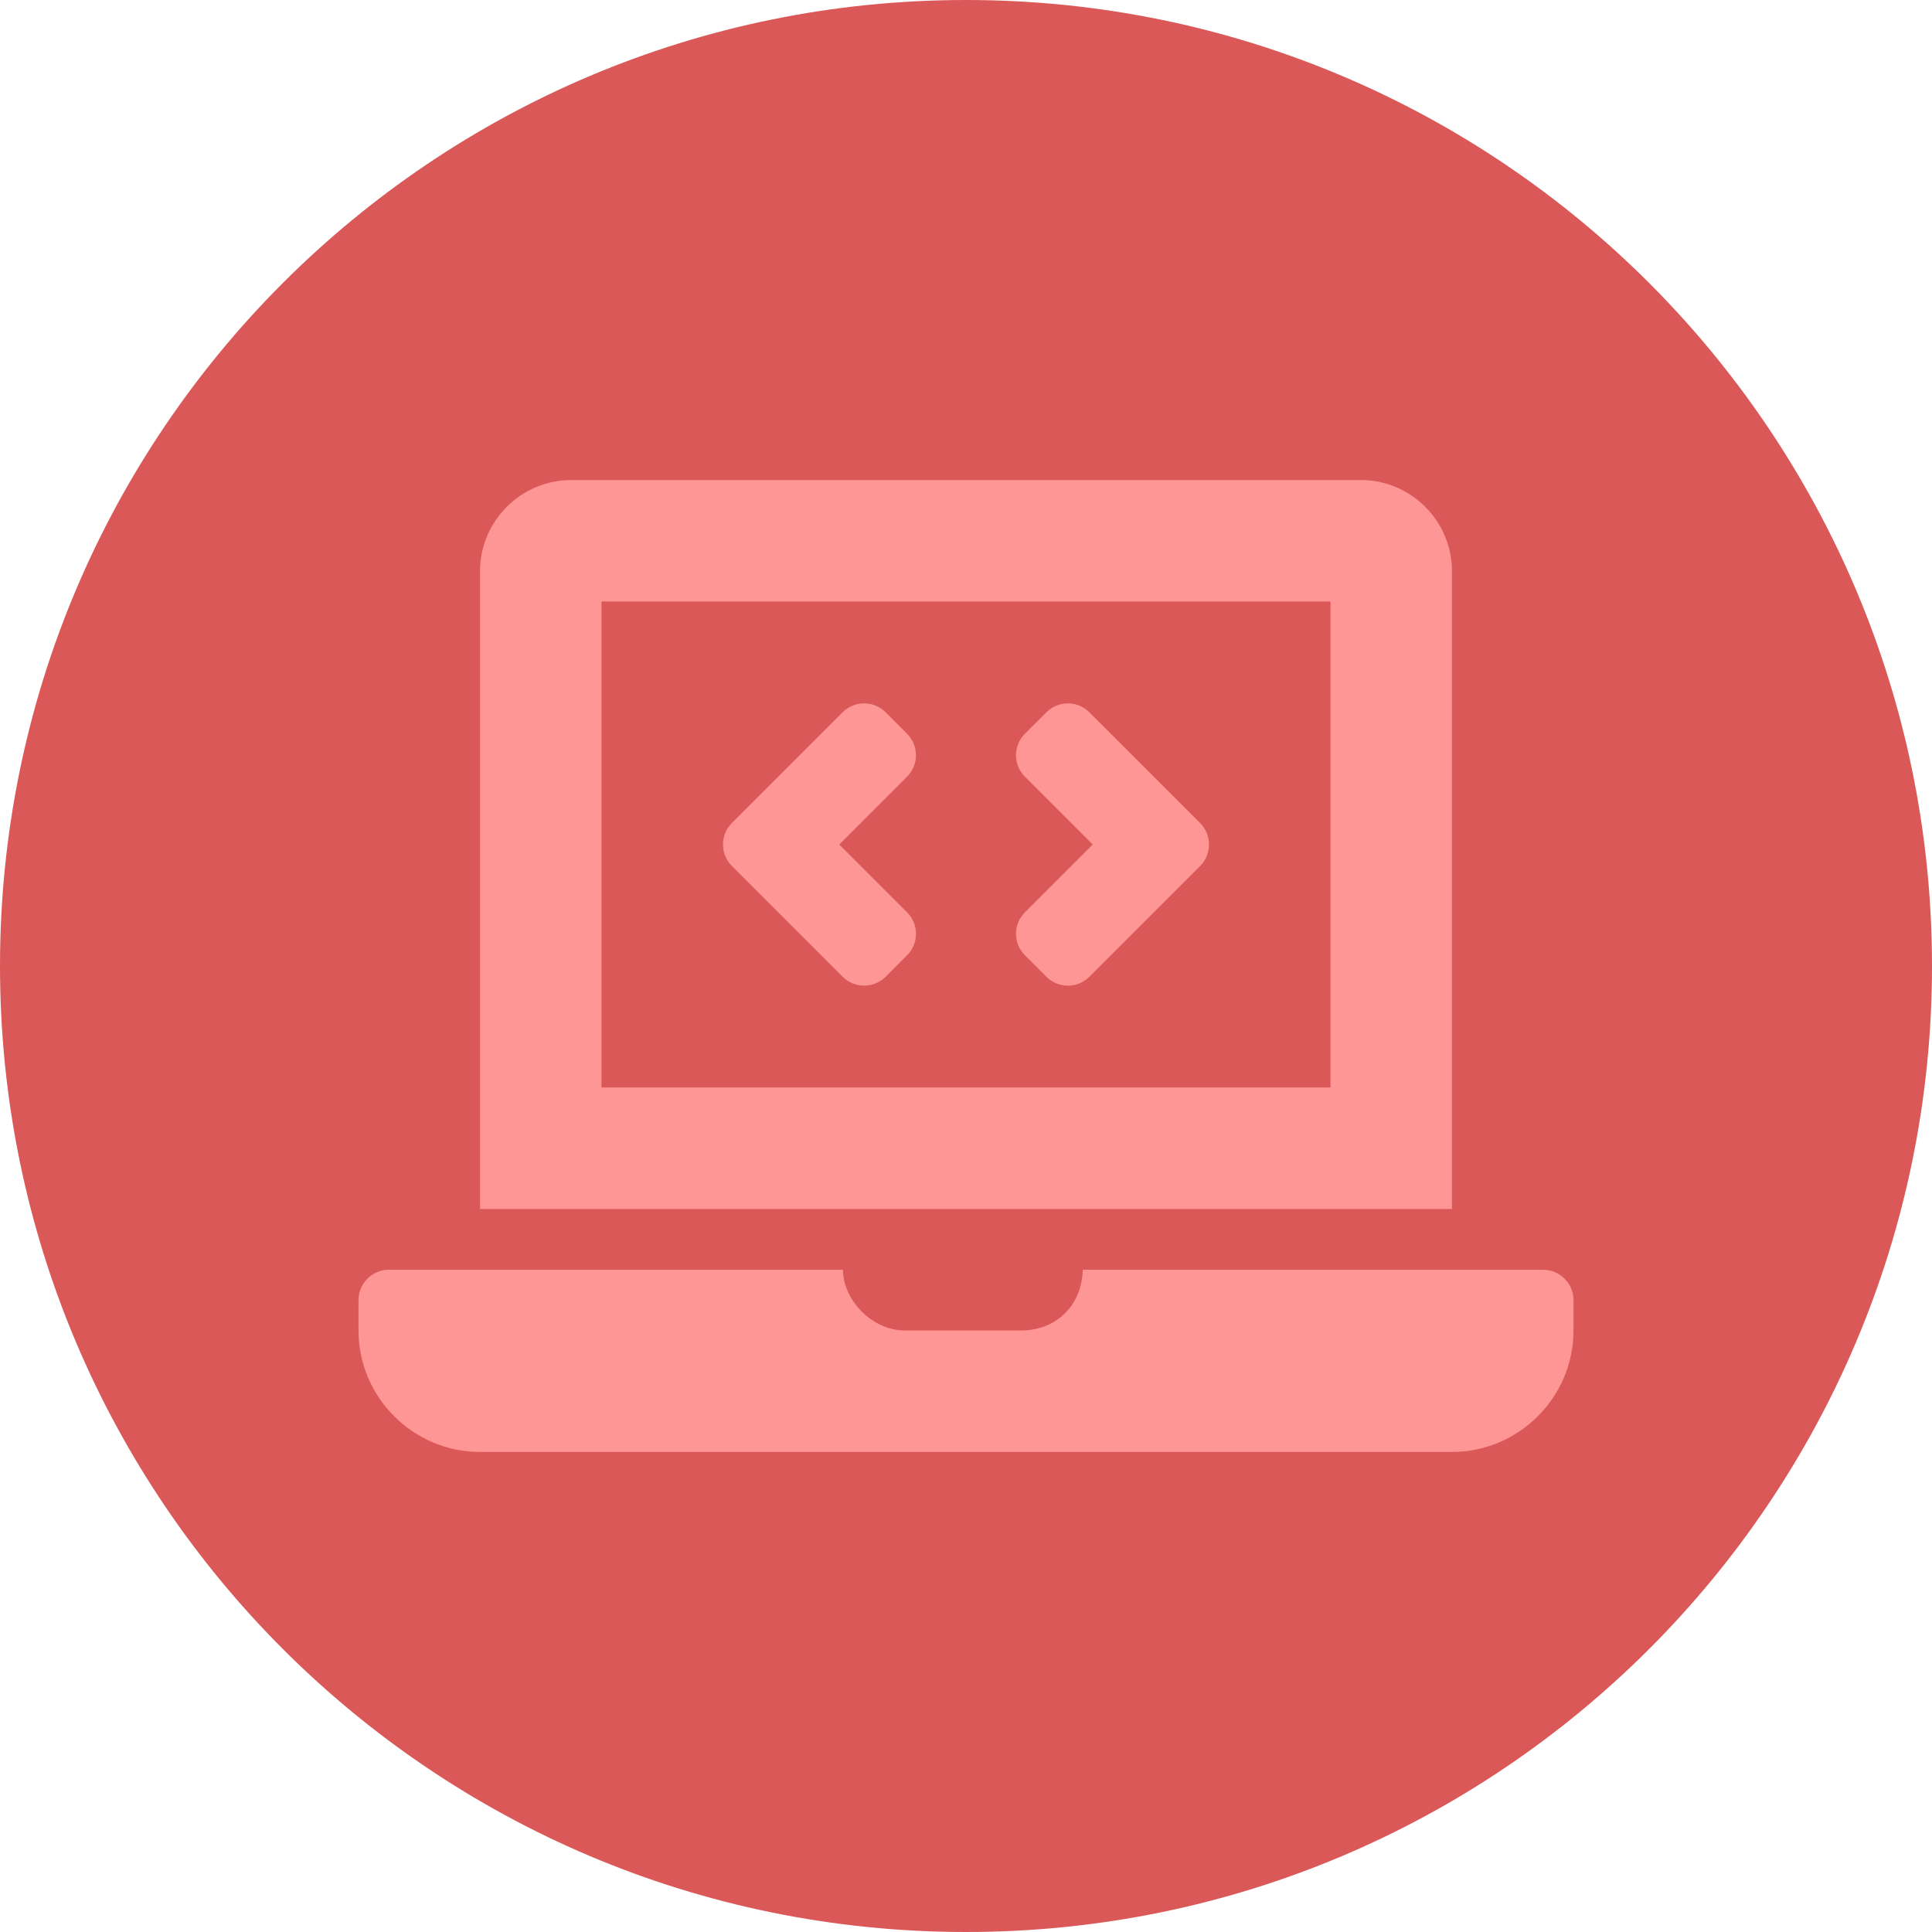 <svg width="32" height="32" viewBox="0 0 32 32" fill="none" xmlns="http://www.w3.org/2000/svg">
<g clip-path="url(#clip0_136_35)">
<path d="M32 16C32 24.837 24.837 32 16 32C7.163 32 0 24.837 0 16C0 7.163 7.163 0 16 0C24.837 0 32 7.163 32 16Z" fill="#DA5858"/>
<path d="M13.957 16.178C14.154 16.374 14.472 16.374 14.669 16.178L15.024 15.822C15.221 15.626 15.221 15.307 15.024 15.111L13.901 13.988L15.024 12.864C15.22 12.668 15.22 12.35 15.024 12.153L14.668 11.797C14.472 11.601 14.153 11.601 13.957 11.797L12.122 13.632C11.926 13.828 11.926 14.147 12.122 14.343L13.957 16.178ZM16.976 15.822L17.332 16.178C17.528 16.375 17.847 16.375 18.043 16.178L19.878 14.344C20.074 14.147 20.074 13.829 19.878 13.632L18.043 11.798C17.847 11.601 17.528 11.601 17.332 11.798L16.976 12.153C16.779 12.35 16.779 12.668 16.976 12.865L18.099 13.988L16.976 15.111C16.779 15.307 16.779 15.626 16.976 15.822ZM25.559 21.031H17.935C17.912 21.654 17.473 22.037 16.906 22.037H14.994C14.406 22.037 13.956 21.488 13.963 21.031H6.441C6.165 21.031 5.938 21.257 5.938 21.534V22.037C5.938 23.144 6.844 24.049 7.951 24.049H24.049C25.156 24.049 26.062 23.144 26.062 22.037V21.534C26.062 21.257 25.835 21.031 25.559 21.031ZM24.049 9.46C24.049 8.63 23.37 7.951 22.54 7.951H9.46C8.63 7.951 7.951 8.63 7.951 9.46V20.025H24.049V9.46ZM22.037 18.012H9.963V9.963H22.037V18.012Z" fill="#FF9696"/>
</g>
<defs>
<clipPath id="clip0_136_35">
<rect width="32" height="32" fill="white"/>
</clipPath>
</defs>
</svg>
